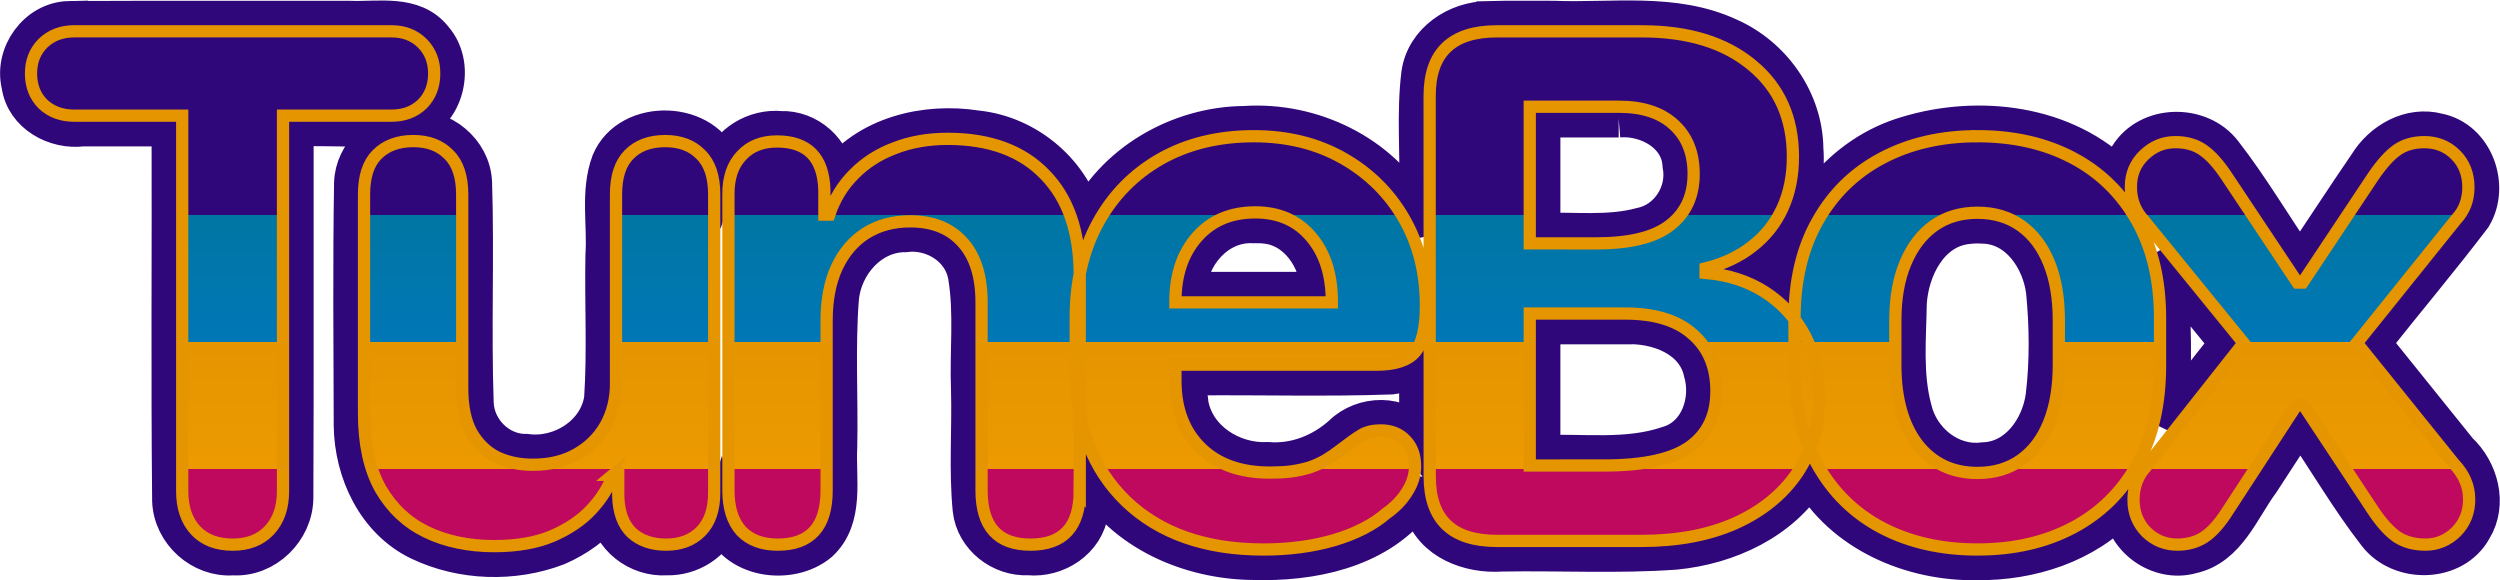 <?xml version="1.0" encoding="UTF-8" standalone="no"?>
<!-- Created with Inkscape (http://www.inkscape.org/) -->

<svg
   width="115.35mm"
   height="26.766mm"
   version="1.1"
   viewBox="0 0 115.35 26.766"
   id="svg7"
   sodipodi:docname="TuneBox.svg"
   inkscape:version="1.4 (e7c3feb1, 2024-10-09)"
   xmlns:inkscape="http://www.inkscape.org/namespaces/inkscape"
   xmlns:sodipodi="http://sodipodi.sourceforge.net/DTD/sodipodi-0.dtd"
   xmlns="http://www.w3.org/2000/svg"
   xmlns:svg="http://www.w3.org/2000/svg">
  <sodipodi:namedview
     id="namedview7"
     pagecolor="#ffffff"
     bordercolor="#000000"
     borderopacity="0.25"
     inkscape:showpageshadow="2"
     inkscape:pageopacity="0.0"
     inkscape:pagecheckerboard="false"
     inkscape:deskcolor="#d1d1d1"
     inkscape:document-units="mm"
     inkscape:zoom="1.5491392"
     inkscape:cx="187.52349"
     inkscape:cy="51.964341"
     inkscape:window-width="1512"
     inkscape:window-height="916"
     inkscape:window-x="0"
     inkscape:window-y="38"
     inkscape:window-maximized="1"
     inkscape:current-layer="svg7" />
  <defs
     id="defs6">
    <linearGradient
       id="linearGradient67"
       x1="101.69"
       x2="101.69"
       y1="39.962"
       y2="152.72"
       gradientTransform="translate(2.48 53.328)"
       gradientUnits="userSpaceOnUse">
      <stop
         stop-color="#30077b"
         offset=".469"
         id="stop1" />
      <stop
         stop-color="#0076a3"
         offset=".469"
         id="stop2" />
      <stop
         stop-color="#0077b6"
         offset=".521"
         id="stop3" />
      <stop
         stop-color="#e59500"
         offset=".521"
         id="stop4" />
      <stop
         stop-color="#ed9a00"
         offset=".573"
         id="stop5" />
      <stop
         stop-color="#bf095e"
         offset=".573"
         id="stop6" />
    </linearGradient>
  </defs>
  <g
     transform="translate(-46.496 -136.27)"
     id="g7"
     inkscape:export-filename="TuneBox-inkscape.svg"
     inkscape:export-xdpi="96"
     inkscape:export-ydpi="96">
    <path
       d="m49.688 137.2c-1.482 0.03-2.589 1.573-2.242 2.992 0.191 1.345 1.607 2.114 2.878 1.949h4.049c0.017 5.745-0.034 11.493 0.025 17.236 0.052 1.461 1.39 2.665 2.85 2.557 1.499 0.092 2.813-1.21 2.824-2.693 0.027-5.699 0.004-11.4 0.012-17.1 1.695-0.049 3.405 0.095 5.092-0.066 1.785-0.288 2.471-2.714 1.324-4.018-0.927-1.179-2.556-0.815-3.851-0.867-4.32 7e-3 -8.641-0.013-12.961 0.01zm65.486 2e-3c-1.453 1.1e-4 -2.929 0.971-3.14 2.479-0.227 1.826-0.039 3.682-0.1 5.519-0.056 0.342 0.155 1.76-0.203 0.887-1.525-2.734-4.719-4.25-7.798-4.045-3.046 0.021-6.069 1.75-7.383 4.541-0.544-2.317-2.638-4.097-4.996-4.336-2.359-0.373-5.07 0.27-6.534 2.279-0.08-1.276-1.227-2.296-2.5-2.249-1.157-0.109-2.354 0.577-2.736 1.694-0.675-2.196-4.251-2.316-5.121-0.217-0.511 1.367-0.176 2.868-0.273 4.292-0.043 2.204 0.084 4.418-0.061 6.616-0.235 1.647-1.943 2.724-3.54 2.513-1.269 0.022-2.343-1.042-2.396-2.294-0.119-3.392 0.033-6.795-0.075-10.188-0.058-1.451-1.446-2.58-2.872-2.436-1.368-0.047-2.611 1.079-2.654 2.457-0.06 3.725-0.028 7.455-0.016 11.182 0.025 2.152 1.073 4.394 3.082 5.355 1.956 0.931 4.326 1.006 6.346 0.233 0.906-0.396 1.745-0.979 2.338-1.779 0.102 1.346 1.396 2.316 2.707 2.228 1.093 0.035 2.196-0.636 2.539-1.697 0.562 1.828 3.149 2.201 4.508 1.066 1.213-1.124 0.793-2.933 0.871-4.396 0.049-2.295-0.101-4.601 0.079-6.89 0.15-1.541 1.392-2.992 3.011-2.993 1.288-0.168 2.634 0.657 2.862 1.978 0.289 1.726 0.069 3.496 0.138 5.24 0.052 1.844-0.103 3.701 0.077 5.537 0.141 1.281 1.351 2.22 2.618 2.152 1.294 0.127 2.628-0.74 2.808-2.074 0.113-0.534 0.084-1.083 0.088-1.625 1.508 2.583 4.538 3.883 7.443 3.916 2.671 0.088 5.685-0.501 7.439-2.696 0.294-0.645 0.294-0.191 0.422 0.258 0.446 1.53 2.154 2.152 3.614 2.051 2.675-0.05 5.36 0.106 8.03-0.088 2.425-0.235 4.911-1.371 6.212-3.511 1.519 2.708 4.703 4.056 7.717 3.996 2.447 0.024 5-0.779 6.693-2.611 0.037 1.561 1.701 2.739 3.192 2.314 1.654-0.356 2.279-2.145 3.184-3.362 0.61-0.937 1.219-1.873 1.829-2.81 1.199 1.731 2.251 3.572 3.545 5.232 1.079 1.397 3.548 1.357 4.424-0.238 0.719-1.168 0.3-2.704-0.663-3.601-1.336-1.66-2.673-3.321-4.009-4.981 1.544-1.955 3.156-3.863 4.661-5.845 0.843-1.412 0.083-3.537-1.588-3.876-1.287-0.345-2.587 0.401-3.254 1.493-1.058 1.542-2.075 3.113-3.118 4.666-1.203-1.731-2.267-3.564-3.561-5.229-1.064-1.371-3.423-1.337-4.356 0.162-0.21 0.316-0.346 0.683-0.391 1.06-2.502-2.551-6.52-3.023-9.825-2.015-2.925 0.857-5.134 3.522-5.564 6.521 0.028 0.721-0.169 0.753-0.635 0.312-0.467-0.311-0.982-0.549-1.517-0.718 2.038-0.973 3.153-3.286 2.973-5.49-0.02-2.225-1.465-4.279-3.486-5.166-2.534-1.175-5.396-0.679-8.092-0.787-0.997 8e-3 -1.995-0.016-2.992 0.012zm6.008 4.527c1.323-0.105 2.834 0.714 2.905 2.161 0.242 1.267-0.592 2.583-1.87 2.839-1.5 0.404-3.073 0.191-4.607 0.246v-5.246c1.191 0 2.381 1e-5 3.572 0zm-16.402 4.893c1.556 0.079 2.577 1.621 2.617 3.074h-6.115c0.039-1.613 1.362-3.176 3.052-3.086 0.149-9e-3 0.298 0.01 0.446 0.012zm33.229 8e-3c1.631 0.044 2.674 1.619 2.853 3.106 0.153 1.591 0.171 3.217-0.019 4.805-0.191 1.459-1.24 2.977-2.834 3.019-1.524 0.2-2.915-0.946-3.256-2.397-0.432-1.595-0.262-3.276-0.237-4.908 0.096-1.58 1.004-3.416 2.749-3.604 0.247-0.033 0.496-0.035 0.744-0.021zm11.332 5.477c-0.985 1.247-1.97 2.495-2.955 3.742 0.45-1.991 0.319-4.059 0.246-6.082 0.011-0.34-0.216-1.095-0.13-1.145 0.946 1.162 1.893 2.323 2.839 3.485zm-27.863-0.834c1.464-0.071 3.23 0.565 3.579 2.154 0.385 1.316-0.162 2.963-1.572 3.38-1.887 0.65-3.919 0.343-5.875 0.418v-5.951h3.867zm-9.543 5.201c-0.779-1.174-2.571-1.085-3.51-0.154-0.937 0.842-2.16 1.33-3.429 1.229-1.639 0.082-3.341-0.982-3.627-2.668 8e-3 -0.383-0.408-1.328 0.191-1.248 3.041-0.032 6.088 0.063 9.126-0.045 0.445-0.065 0.896-0.198 1.25-0.486v3.373z"
       fill="none"
       stroke="#30077b"
       stroke-width="1.765"
       style="mix-blend-mode:normal;white-space:pre"
       id="path6" />
    <path
       d="m57.229 161.4q1.068 0 1.688-0.655 0.637-0.672 0.637-1.809v-17.329h4.995q0.878 0 1.43-0.534 0.551-0.551 0.551-1.413 0-0.844-0.551-1.395-0.551-0.551-1.43-0.551h-14.624q-0.878 0-1.447 0.551-0.551 0.551-0.551 1.395 0 0.861 0.551 1.413 0.568 0.534 1.447 0.534h4.978v17.329q0 1.137 0.62 1.809 0.62 0.655 1.705 0.655zm17.552-3.221h0.241v0.999q0.034 1.102 0.62 1.671 0.603 0.551 1.585 0.551 0.999 0 1.602-0.603 0.62-0.62 0.62-1.791v-13.763q0-1.24-0.62-1.843-0.603-0.62-1.636-0.62-1.068 0-1.671 0.62-0.603 0.603-0.603 1.843v8.733q0 1.068-0.482 1.929-0.482 0.844-1.344 1.326-0.844 0.482-2.015 0.482-0.913 0-1.654-0.344-0.723-0.362-1.171-1.137-0.431-0.775-0.431-2.05v-8.94q0-1.24-0.62-1.843-0.603-0.62-1.636-0.62-1.051 0-1.671 0.62-0.603 0.603-0.603 1.843v10.094q0 2.119 0.758 3.479 0.775 1.344 2.119 1.998 1.361 0.655 3.135 0.655 1.567 0 2.67-0.465 1.12-0.482 1.809-1.223 0.706-0.758 0.999-1.602zm21.535 0.741v-9.939q0-3.014-1.602-4.651-1.585-1.654-4.496-1.654-1.344 0-2.446 0.431-1.102 0.413-1.878 1.206-0.775 0.775-1.137 1.86h-0.224v-1.137q-0.069-2.239-2.188-2.239-1.034 0-1.636 0.655-0.603 0.637-0.603 1.757v13.694q0 1.206 0.586 1.86 0.603 0.637 1.688 0.637 2.256 0 2.256-2.498v-7.838q0-1.43 0.465-2.446 0.482-1.034 1.344-1.585 0.878-0.551 2.05-0.551 1.567 0 2.429 0.982 0.861 0.965 0.861 2.756v8.682q0 2.498 2.256 2.498 2.274 0 2.274-2.481zm-0.186-5.633q0 3.876 2.325 6.115 2.325 2.222 6.339 2.222 1.774 0 3.256-0.431 1.499-0.448 2.394-1.223 0.637-0.448 0.982-1.016 0.362-0.568 0.362-1.171 0-0.741-0.431-1.189-0.431-0.465-1.154-0.465-0.534 0-0.878 0.207-0.345 0.207-1.016 0.723-0.31 0.241-0.655 0.448-0.327 0.189-0.723 0.327-0.396 0.121-0.861 0.189-0.448 0.052-0.982 0.052-2.033 0-3.187-1.137-1.154-1.137-1.171-3.049v-0.792h9.267q1.292 0 1.791-0.586 0.5-0.603 0.5-2.136 0-2.274-1.016-4.031-1.016-1.757-2.808-2.773-1.791-1.016-4.117-1.016-2.446 0-4.306 1.051-1.843 1.051-2.877 2.928-1.034 1.878-1.034 4.393zm4.599-3.066v-0.035q0-1.843 0.999-2.98t2.687-1.137q1.619 0 2.567 1.12 0.965 1.12 0.965 2.997v0.035zm11.734 8.027q0 1.499 0.775 2.239 0.775 0.741 2.325 0.741h6.666q2.498 0 4.324-0.81 1.843-0.827 2.859-2.308 1.016-1.499 1.016-3.514 0-1.602-0.655-2.842-0.655-1.24-1.826-1.998-1.171-0.758-2.756-0.896v-0.207q1.258-0.31 2.153-1.016 0.913-0.706 1.395-1.757 0.482-1.051 0.482-2.377 0-2.67-1.878-4.22-1.878-1.567-5.082-1.567h-6.701q-1.55 0-2.325 0.741-0.775 0.741-0.775 2.239zm4.616-10.749v-6.304h4.117q1.636 0 2.532 0.827 0.913 0.827 0.913 2.274 0 1.516-1.085 2.36-1.068 0.844-3.411 0.844zm0 10.249v-7.011h4.41q2.05 0 3.118 0.965 1.085 0.947 1.085 2.618 0 1.671-1.206 2.549t-3.962 0.878zm20.657-15.193q-2.498 0-4.41 1.016-1.895 0.999-2.963 2.894-1.068 1.878-1.068 4.513v2.153q0 2.704 1.068 4.599 1.068 1.895 2.963 2.894 1.912 0.999 4.41 0.999 2.498 0 4.393-0.999 1.895-0.999 2.963-2.894 1.068-1.895 1.068-4.599v-2.188q0-2.618-1.068-4.496-1.068-1.895-2.963-2.894-1.895-0.999-4.393-0.999zm0 3.531q1.171 0 2.015 0.603 0.844 0.603 1.292 1.722 0.448 1.102 0.448 2.653v2.033q0 1.55-0.448 2.67-0.448 1.12-1.292 1.722-0.844 0.603-2.015 0.603-1.74 0-2.773-1.326-1.016-1.344-1.016-3.669v-2.033q0-1.55 0.465-2.653 0.465-1.12 1.309-1.722 0.844-0.603 2.015-0.603zm7.2 13.246q0 0.878 0.586 1.481 0.603 0.586 1.43 0.586 0.741 0 1.275-0.362 0.534-0.362 1.085-1.24l3.187-4.892h0.241l3.256 4.926q0.551 0.827 1.085 1.206 0.551 0.362 1.326 0.362 0.81 0 1.413-0.586 0.603-0.603 0.603-1.499 0-0.465-0.172-0.861-0.172-0.413-0.534-0.792l-4.479-5.564 4.582-5.702q0.568-0.603 0.568-1.481 0-0.913-0.586-1.499-0.586-0.586-1.447-0.586-0.741 0-1.258 0.362-0.517 0.362-1.102 1.223l-3.256 4.892h-0.241l-3.256-4.892q-0.568-0.861-1.102-1.223-0.517-0.362-1.275-0.362-0.827 0-1.447 0.603-0.603 0.586-0.603 1.464 0 0.913 0.603 1.55l4.599 5.65-4.53 5.736q-0.258 0.276-0.413 0.672-0.138 0.396-0.138 0.827z"
       fill="url(#linearGradient67)"
       stroke="#e59500"
       stroke-width=".565"
       style="mix-blend-mode:normal;white-space:pre"
       aria-label="TuneBox"
       id="path7" />
  </g>
</svg>
